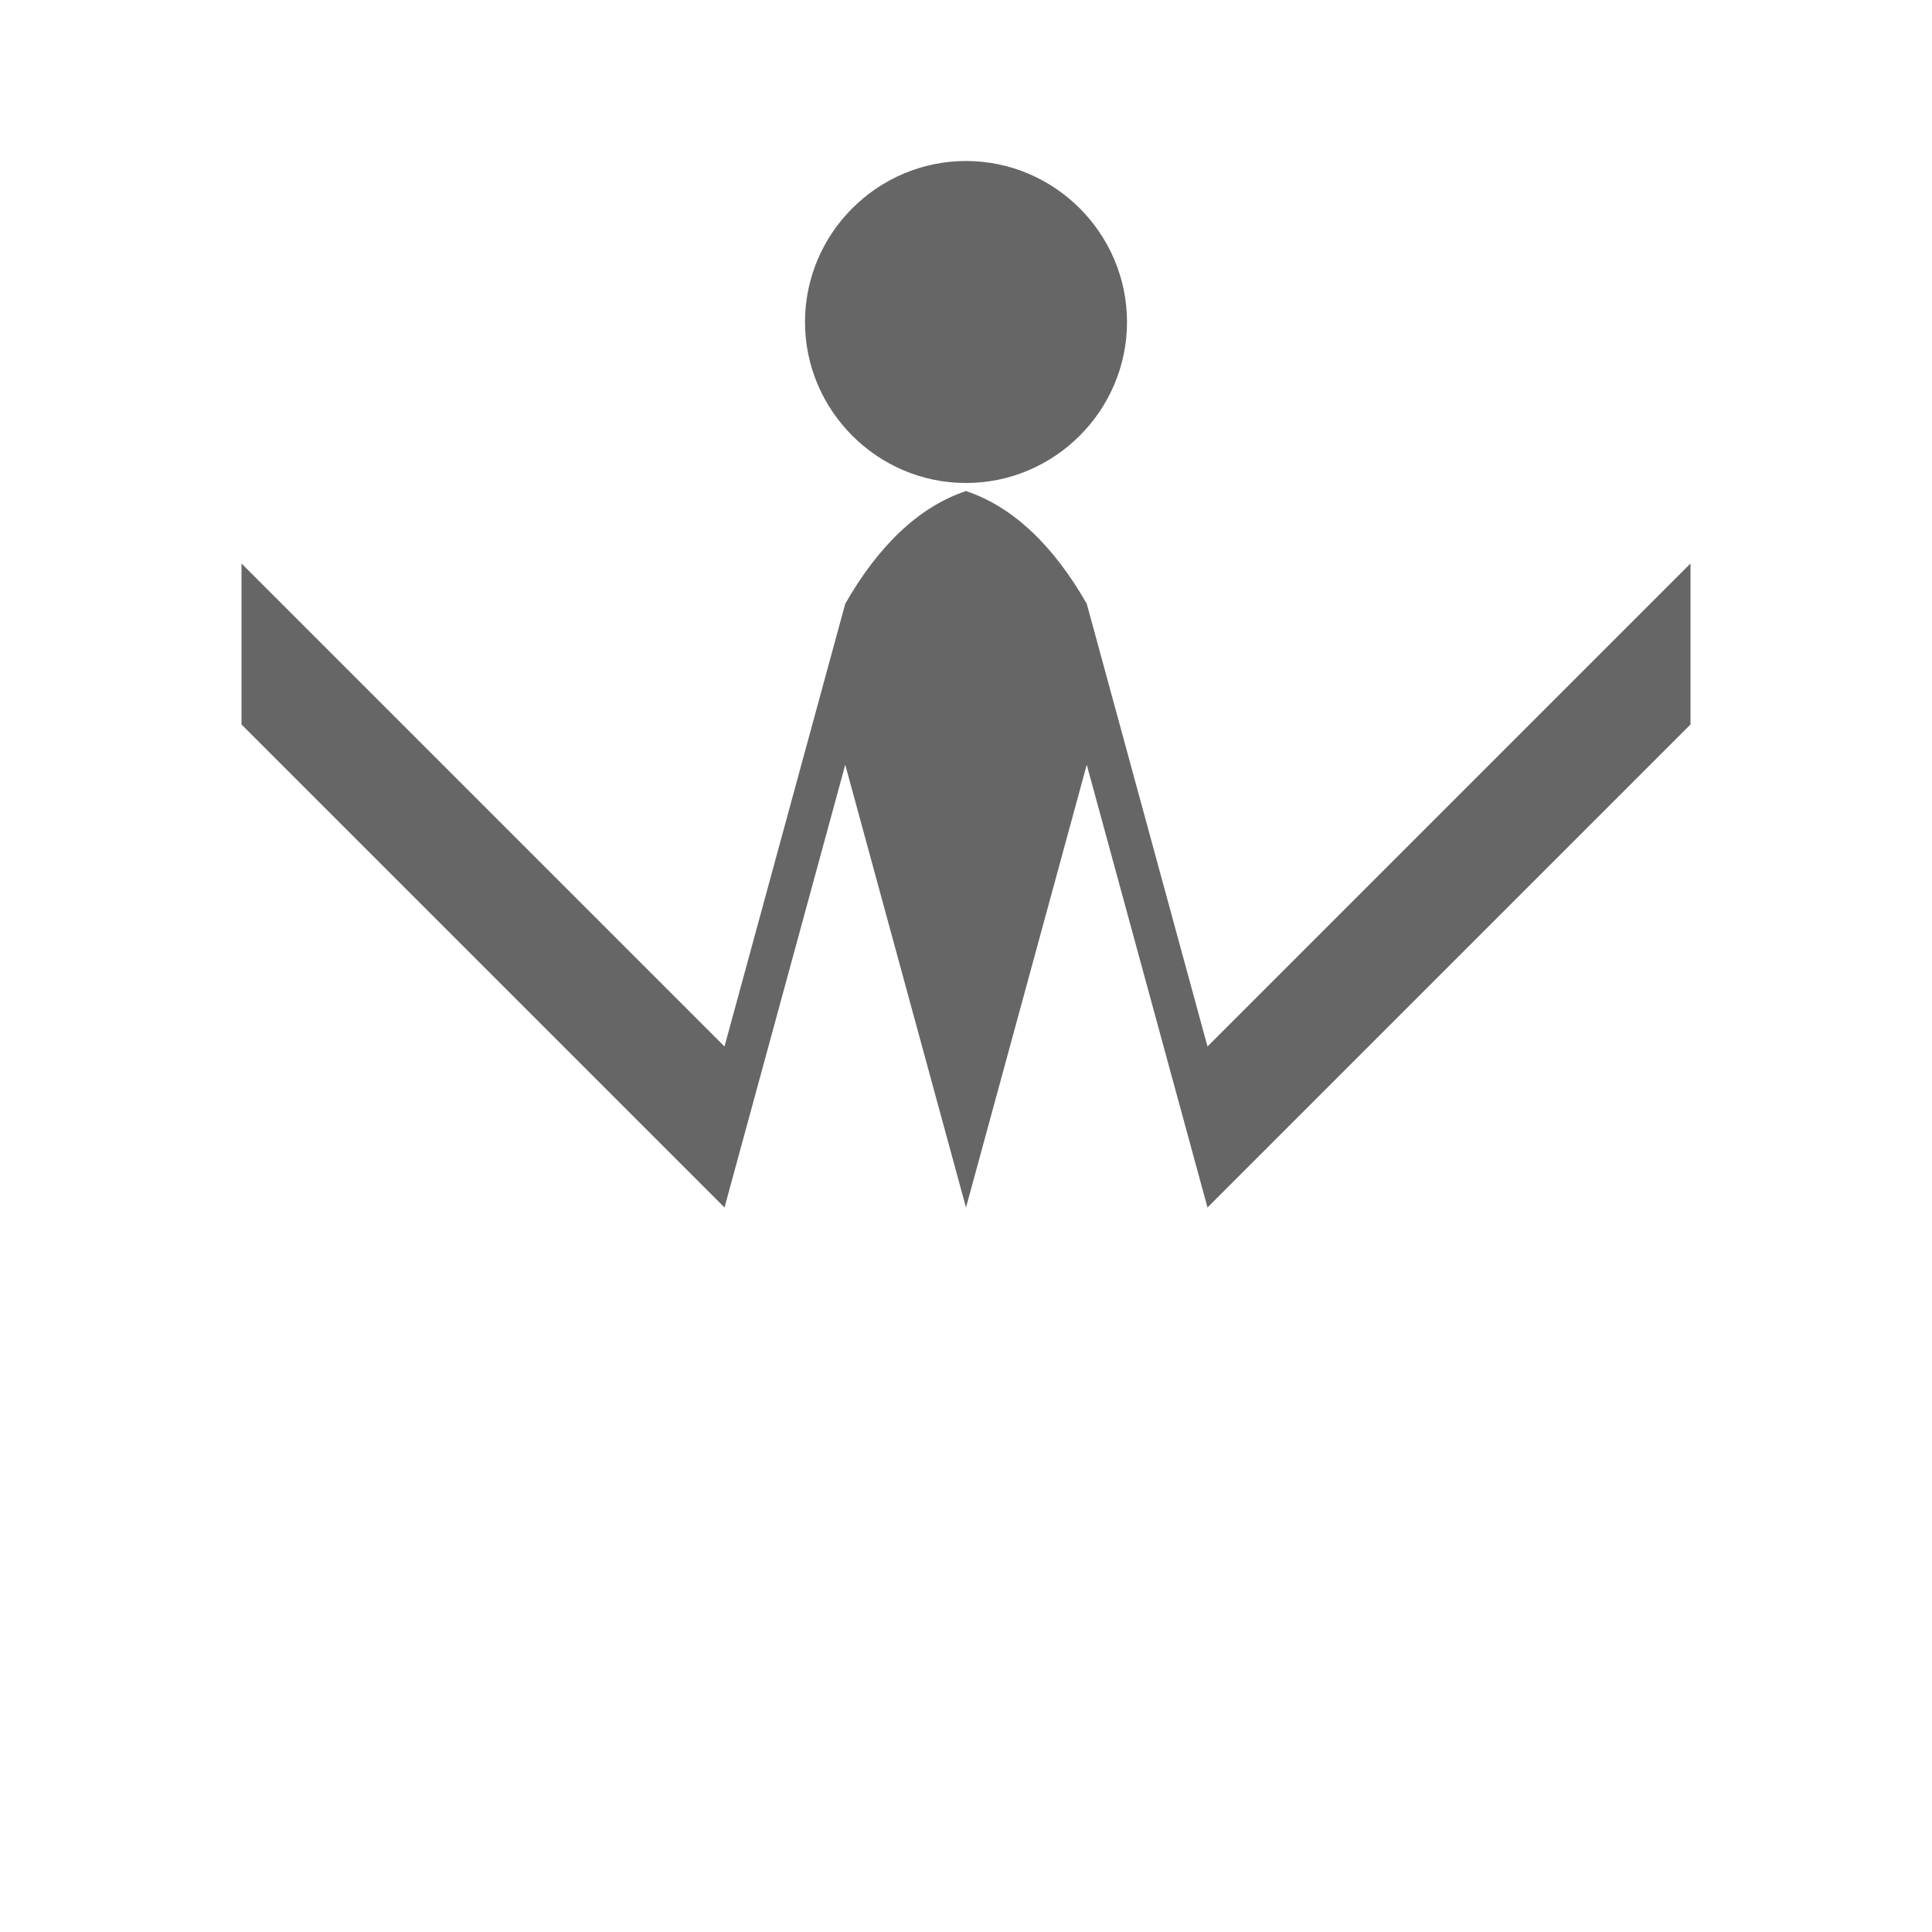 <svg width="24" height="24" viewBox="0 0 24 24" fill="none" xmlns="http://www.w3.org/2000/svg">
  <path d="M12 2C13.1 2 14 2.9 14 4C14 5.1 13.1 6 12 6C10.9 6 10 5.1 10 4C10 2.9 10.9 2 12 2ZM21 9V7L15 13L13.5 7.5C13.1 6.8 12.6 6.3 12 6.1C11.4 6.3 10.9 6.8 10.5 7.5L9 13L3 7V9L9 15L10.5 9.5L12 15L13.5 9.5L15 15L21 9Z" fill="#666666"/>
</svg>